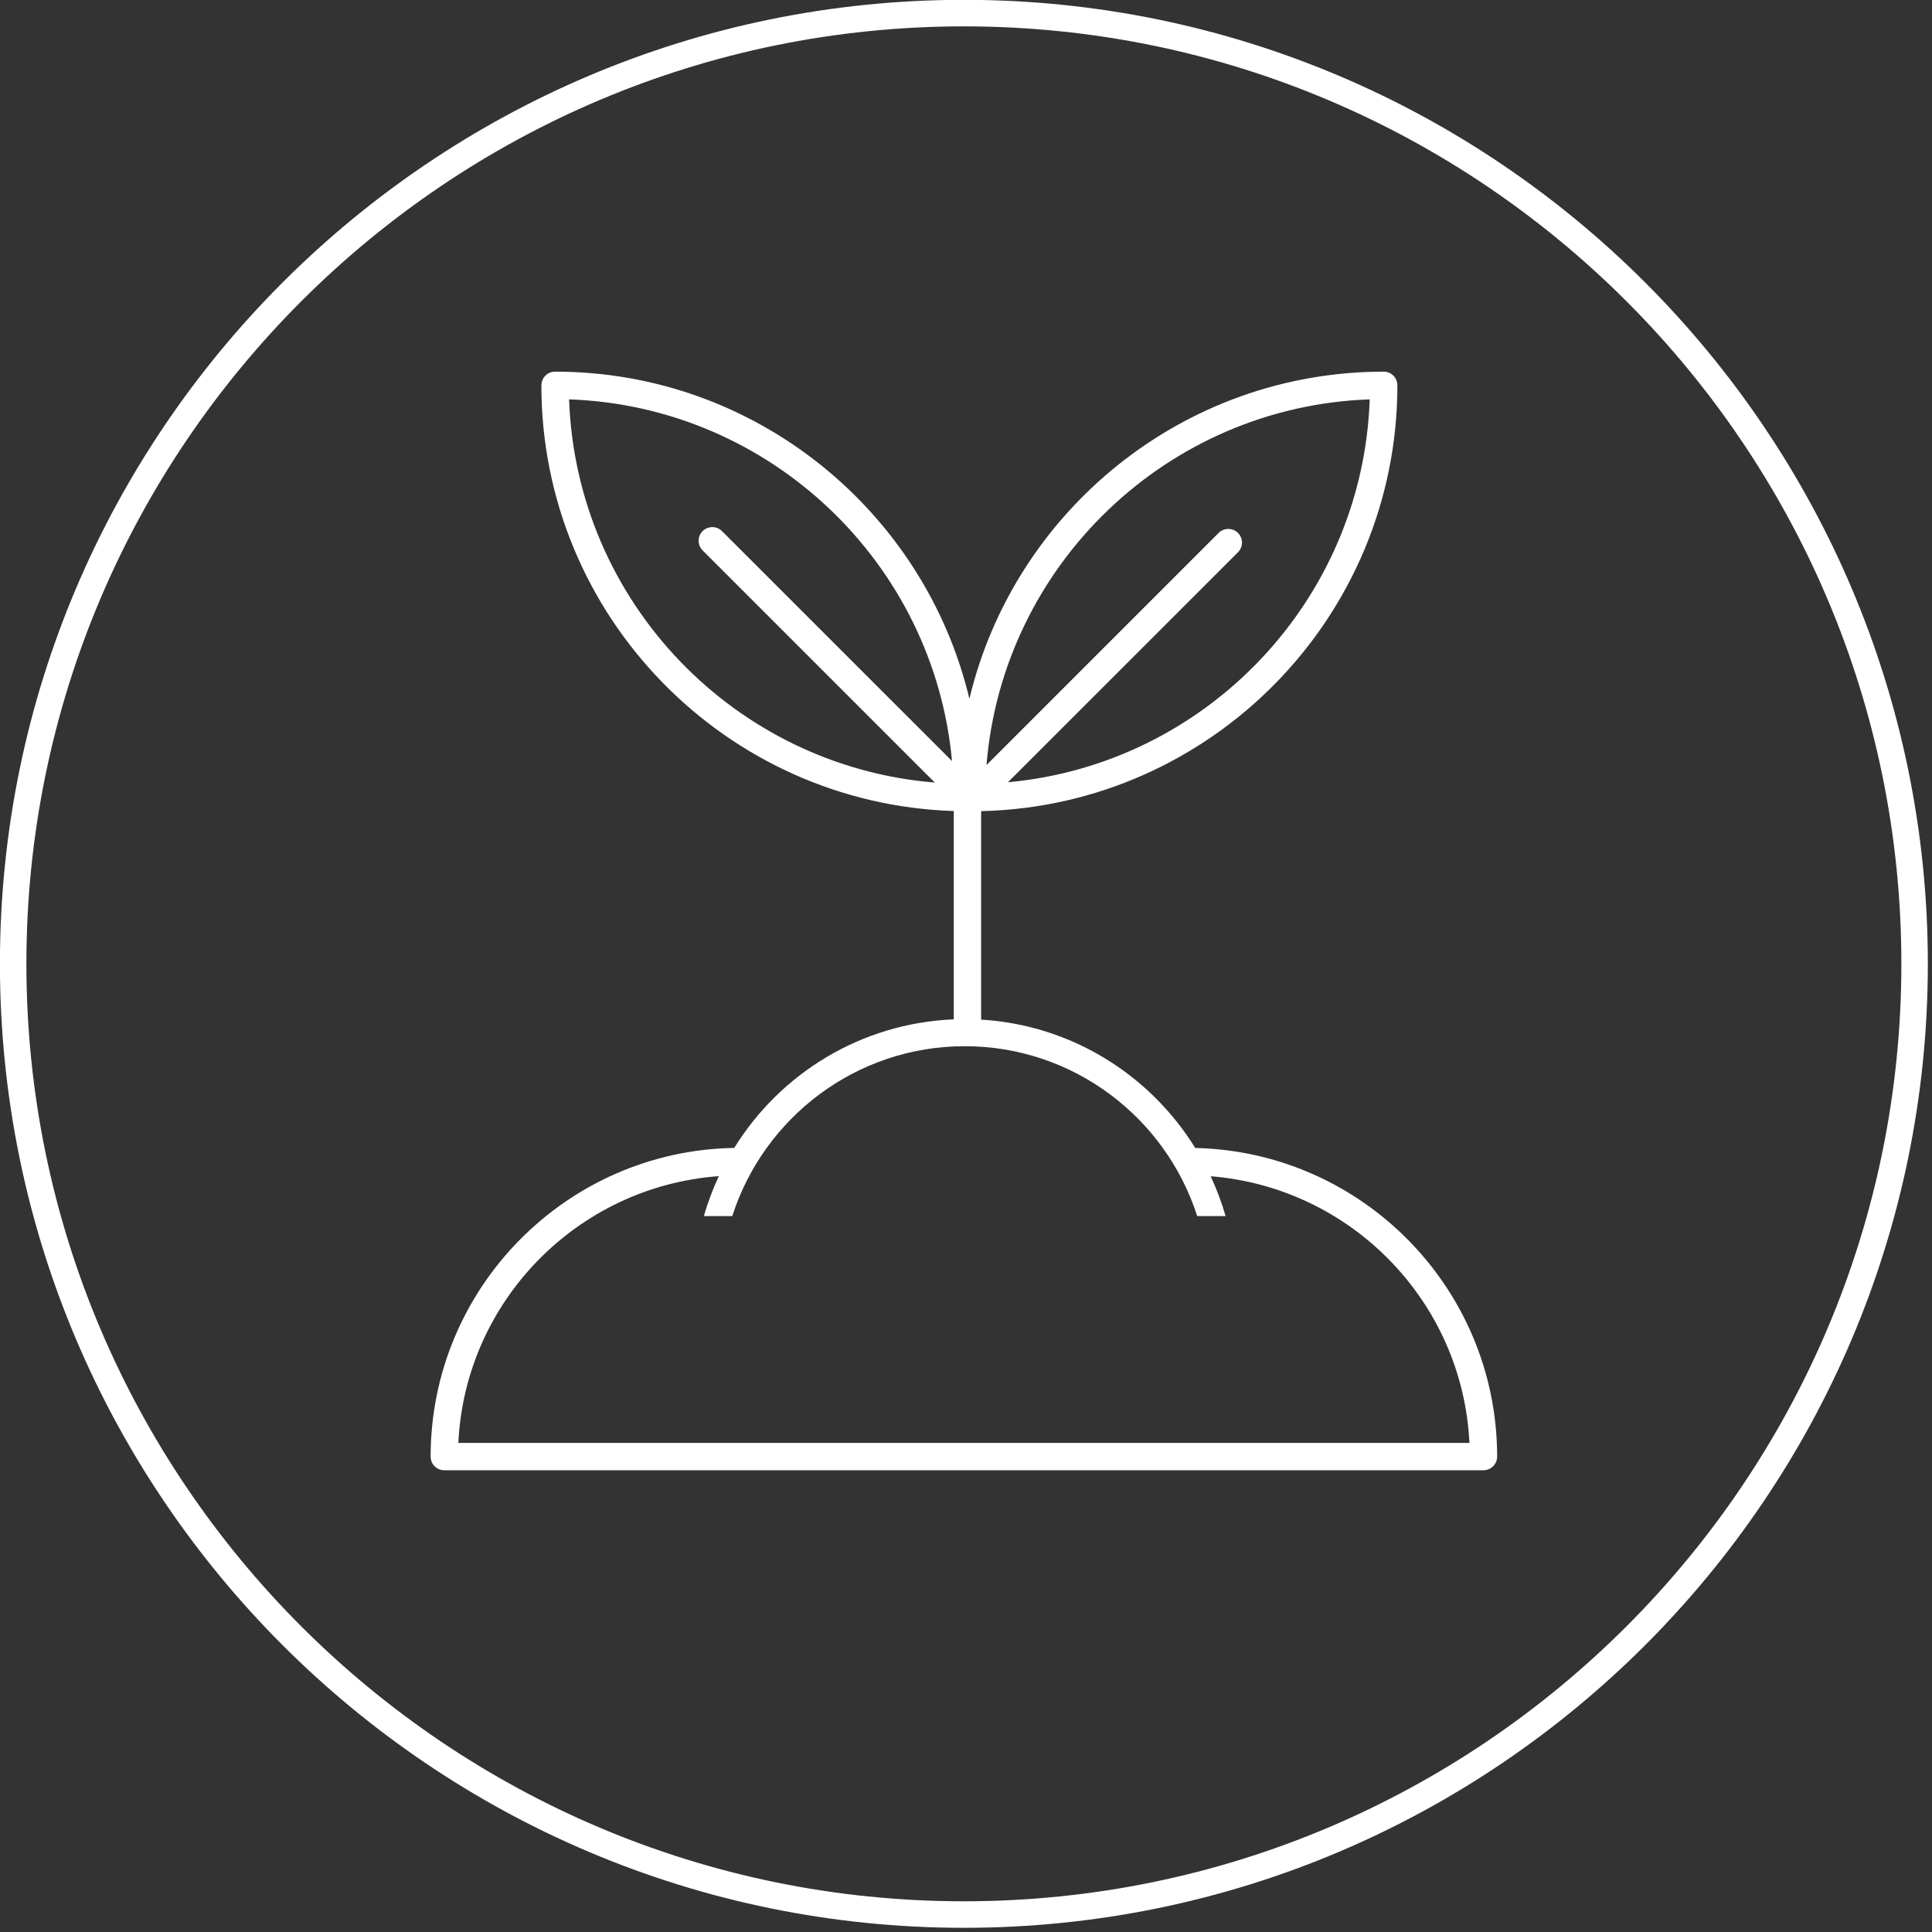 <?xml version="1.0" encoding="UTF-8" standalone="no"?>
<!DOCTYPE svg PUBLIC "-//W3C//DTD SVG 1.1//EN" "http://www.w3.org/Graphics/SVG/1.1/DTD/svg11.dtd">
<svg width="100%" height="100%" viewBox="0 0 156 156" version="1.1" xmlns="http://www.w3.org/2000/svg" xmlns:xlink="http://www.w3.org/1999/xlink" xml:space="preserve" xmlns:serif="http://www.serif.com/" style="fill-rule:evenodd;clip-rule:evenodd;stroke-linejoin:round;stroke-miterlimit:2;">
    <rect x="0" y="0" width="156" height="156" fill="#333333" stroke="none"/>
    <g transform="matrix(4.167,0,0,4.167,77.829,155.662)">
        <path d="M0,-37.359C-10.3,-37.359 -18.679,-28.979 -18.679,-18.68C-18.679,-8.38 -10.3,0 0,0C10.3,0 18.679,-8.38 18.679,-18.68C18.679,-28.979 10.3,-37.359 0,-37.359M0,-0.514C-10.016,-0.514 -18.166,-8.663 -18.166,-18.68C-18.166,-28.696 -10.016,-36.845 0,-36.845C10.016,-36.845 18.166,-28.696 18.166,-18.68C18.166,-8.663 10.016,-0.514 0,-0.514" style="fill:white;fill-rule:nonzero;"/>
    </g>
    <g transform="matrix(4.167,0,0,4.167,96.51,56.032)">
        <path d="M0,8.798C-0.875,7.385 -2.395,6.416 -4.149,6.311L-4.149,2.271C0.315,2.17 3.917,-1.491 3.917,-5.979C3.917,-6.126 3.799,-6.245 3.653,-6.245C-0.24,-6.245 -3.51,-3.536 -4.376,0.094C-5.243,-3.536 -8.513,-6.245 -12.405,-6.245C-12.552,-6.245 -12.67,-6.126 -12.67,-5.979C-12.67,-1.517 -9.109,2.128 -4.679,2.269L-4.679,6.306C-6.478,6.379 -8.042,7.357 -8.933,8.797C-12.186,8.851 -14.816,11.513 -14.816,14.779C-14.816,14.925 -14.698,15.043 -14.551,15.043L5.584,15.043C5.73,15.043 5.85,14.925 5.85,14.779C5.85,11.524 3.238,8.87 0,8.798M3.381,-5.708C3.245,-1.811 0.211,1.361 -3.629,1.711L0.828,-2.745C0.932,-2.849 0.932,-3.017 0.828,-3.12C0.724,-3.223 0.557,-3.223 0.453,-3.12L-4.045,1.378C-3.729,-2.498 -0.542,-5.571 3.381,-5.708M-12.133,-5.708C-8.236,-5.572 -5.064,-2.537 -4.713,1.301L-9.171,-3.156C-9.273,-3.258 -9.441,-3.258 -9.545,-3.156C-9.649,-3.052 -9.649,-2.884 -9.545,-2.781L-5.047,1.717C-8.923,1.402 -11.996,-1.785 -12.133,-5.708M-14.279,14.513C-14.148,11.762 -11.965,9.544 -9.232,9.344C-9.347,9.593 -9.446,9.851 -9.521,10.118L-8.971,10.118C-8.361,8.212 -6.573,6.826 -4.466,6.826C-2.36,6.826 -0.572,8.212 0.038,10.118L0.588,10.118C0.512,9.851 0.414,9.594 0.299,9.346C3.017,9.562 5.181,11.773 5.313,14.513L-14.279,14.513Z" style="fill:white;fill-rule:nonzero;"/>
    </g>
</svg>
